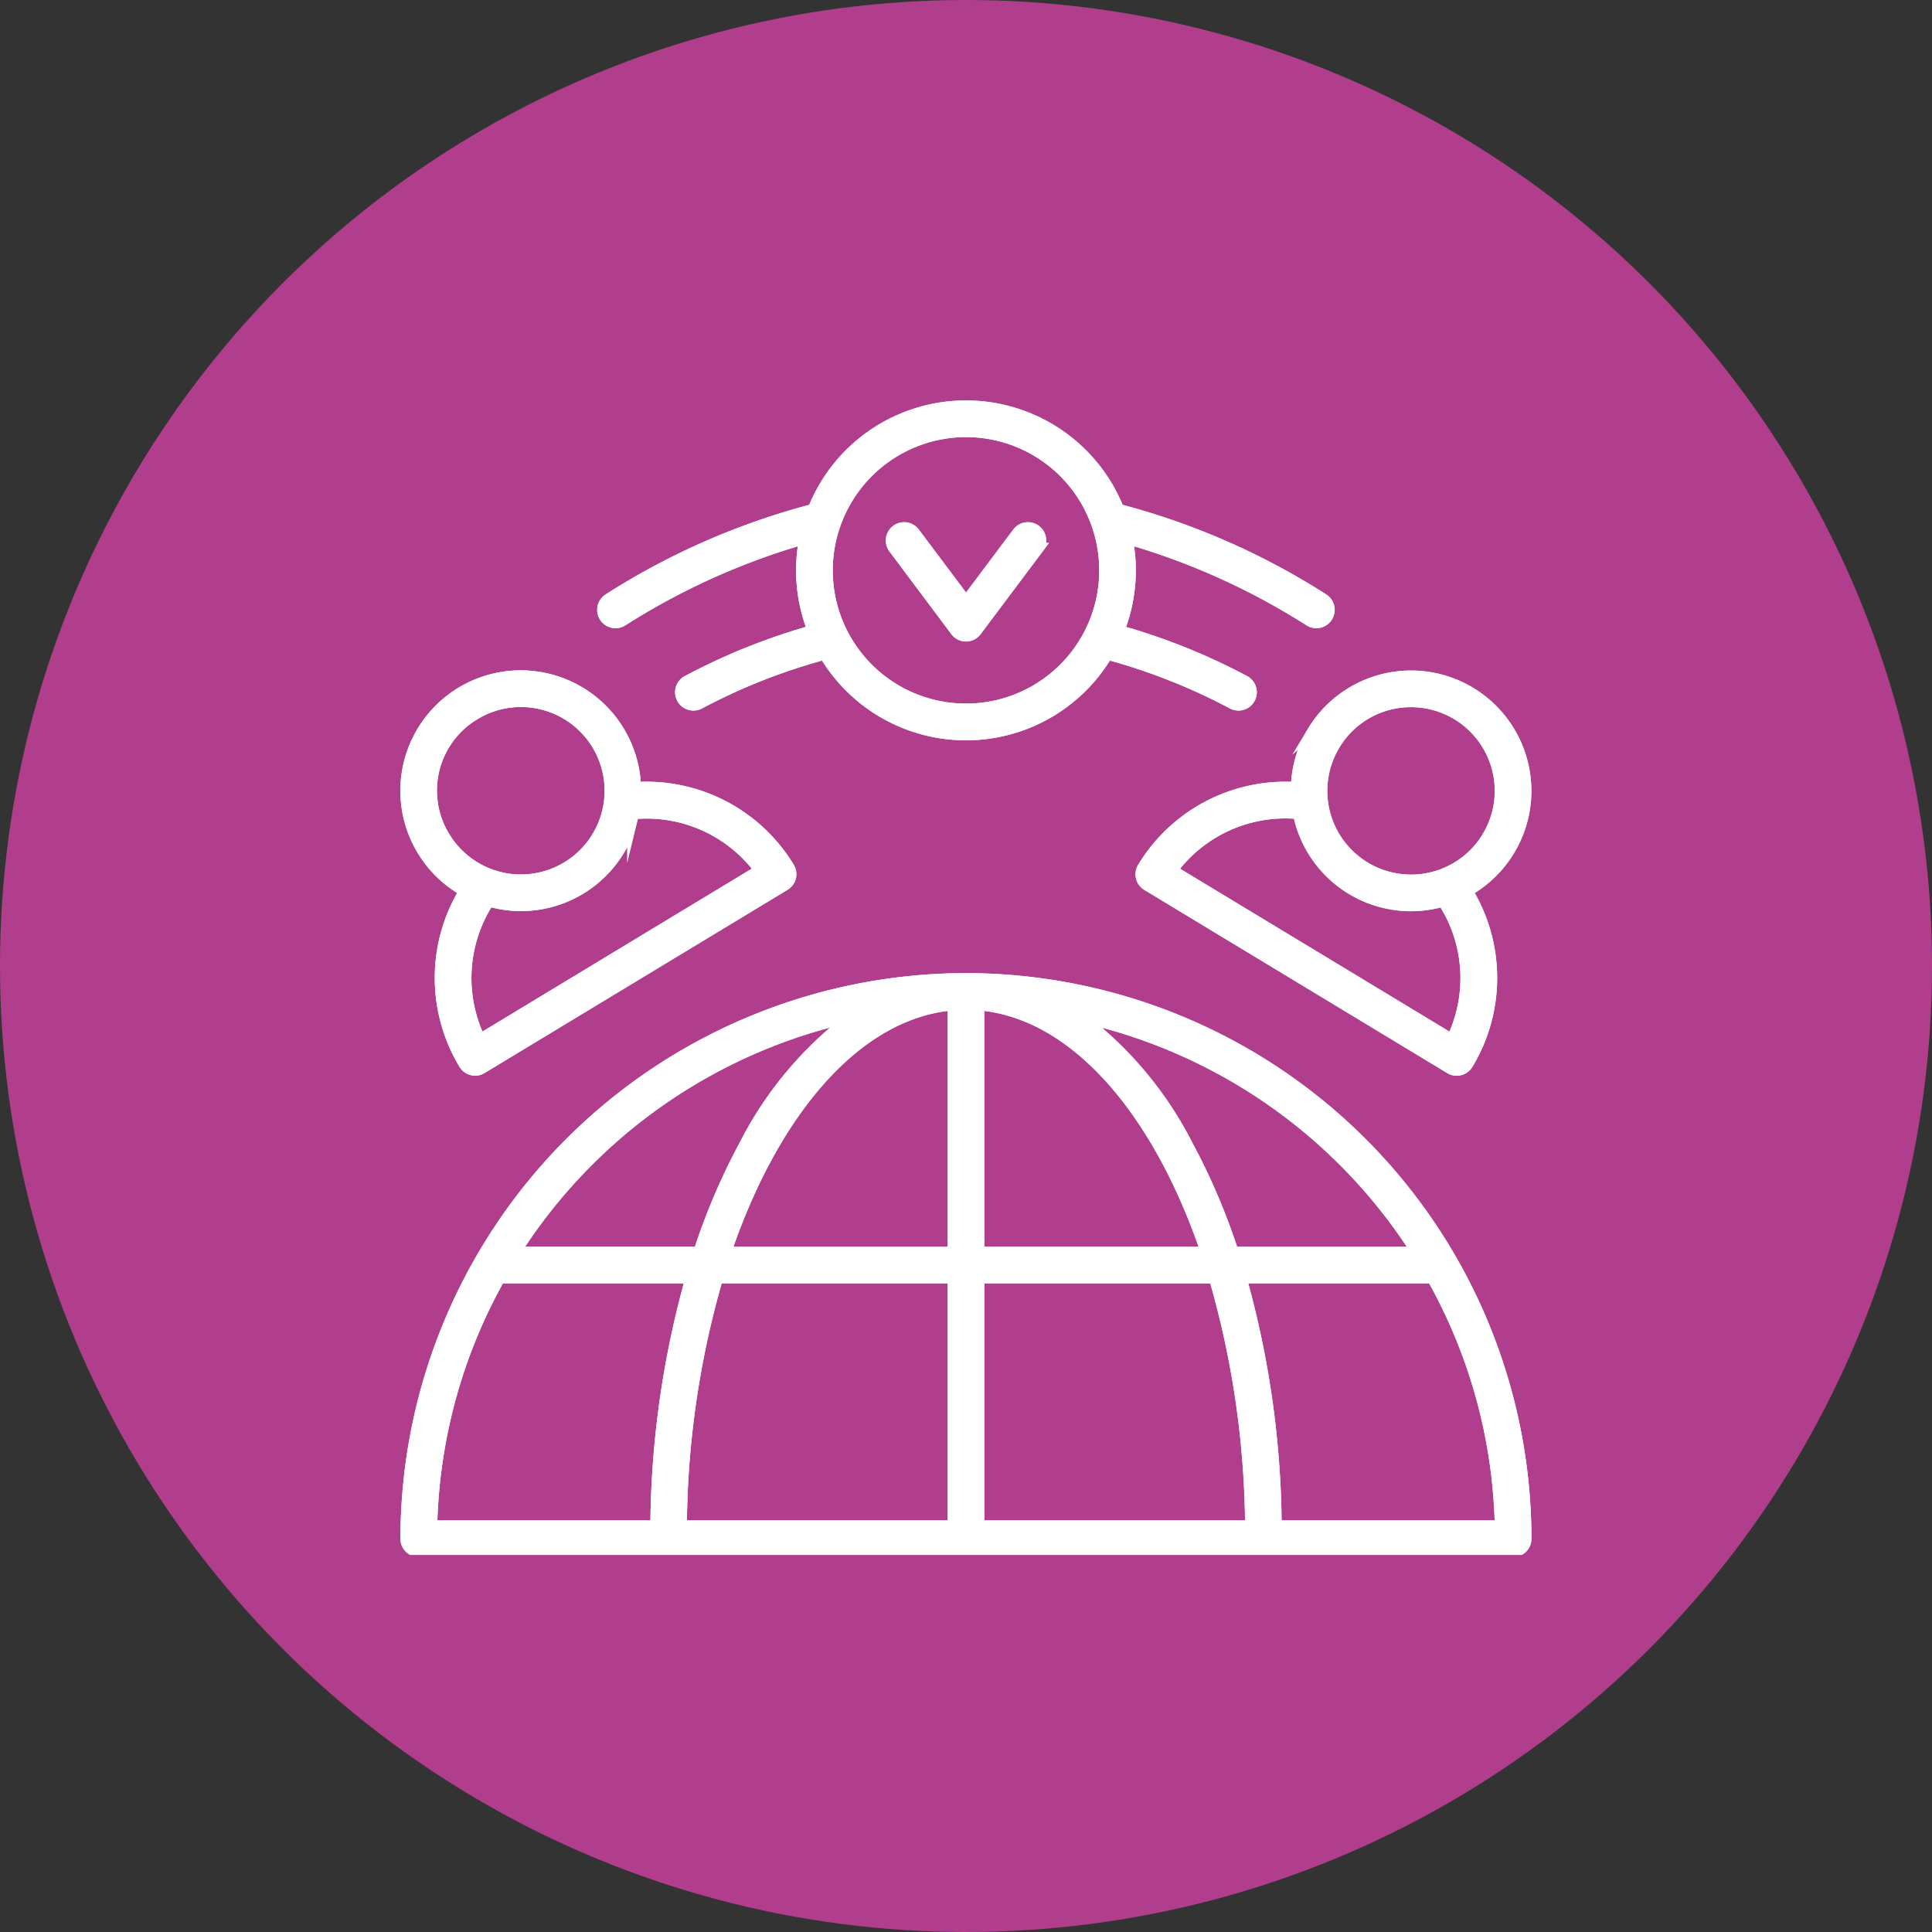 <svg xmlns="http://www.w3.org/2000/svg" xmlns:xlink="http://www.w3.org/1999/xlink" width="90" height="90" viewBox="0 0 90 90">
  <rect x="0" y="0" width="90" height="90" fill="#333333" stroke="none"/>
  <defs>
    <clipPath id="clip-path">
      <rect id="Rectángulo_43735" data-name="Rectángulo 43735" width="56" height="55.434" fill="#fff" stroke="#fff" stroke-width="0.5"/>
    </clipPath>
  </defs>
  <g id="Grupo_136764" data-name="Grupo 136764" transform="translate(-965 -1925)">
    <g id="Grupo_136531" data-name="Grupo 136531" transform="translate(0 1)">
      <circle id="Elipse_5240" data-name="Elipse 5240" cx="45" cy="45" r="45" transform="translate(965 1924)" fill="#b13e8d"/>
    </g>
    <g id="Grupo_136518" data-name="Grupo 136518" transform="translate(984 1944)">
      <g id="Grupo_136517" data-name="Grupo 136517" transform="translate(-2 -2)" clip-path="url(#clip-path)">
        <path id="Trazado_193622" data-name="Trazado 193622" d="M26.6,87.246a26.125,26.125,0,0,0-26.1,26.1.6.6,0,0,0,.6.6H52.087a.6.6,0,0,0,.6-.6,26.125,26.125,0,0,0-26.1-26.1M4.877,101.2h8.9a43.692,43.692,0,0,0-1.634,11.538H1.715A24.724,24.724,0,0,1,4.877,101.2m10.15,0H25.992v11.538H13.343A42.489,42.489,0,0,1,15.027,101.2M27.2,88.48c4.444.376,8.325,4.878,10.58,11.511H27.2ZM25.992,99.992H15.412c2.254-6.633,6.135-11.136,10.58-11.511ZM27.2,101.2H38.163a42.5,42.5,0,0,1,1.684,11.538H27.2Zm12.218,0h8.9a24.725,24.725,0,0,1,3.162,11.538H41.051A43.691,43.691,0,0,0,39.417,101.2m8.174-1.207H39.044a30.077,30.077,0,0,0-2.117-4.964,17.313,17.313,0,0,0-5.033-6,24.962,24.962,0,0,1,15.7,10.969M21.3,89.023a17.313,17.313,0,0,0-5.033,6,30.051,30.051,0,0,0-2.117,4.964H5.6A24.962,24.962,0,0,1,21.3,89.023" transform="translate(1.404 -58.665)" fill="#fff" stroke="#fff" stroke-width="0.5"/>
        <path id="Trazado_193623" data-name="Trazado 193623" d="M26.6,87.246a26.125,26.125,0,0,0-26.1,26.1.6.6,0,0,0,.6.6H52.087a.6.6,0,0,0,.6-.6A26.125,26.125,0,0,0,26.6,87.246ZM4.877,101.2h8.9a43.692,43.692,0,0,0-1.634,11.538H1.715A24.724,24.724,0,0,1,4.877,101.2Zm10.15,0H25.992v11.538H13.343A42.489,42.489,0,0,1,15.027,101.2ZM27.2,88.48c4.444.376,8.325,4.878,10.58,11.511H27.2ZM25.992,99.992H15.412c2.254-6.633,6.135-11.136,10.58-11.511ZM27.2,101.2H38.163a42.5,42.5,0,0,1,1.684,11.538H27.2Zm12.218,0h8.9a24.725,24.725,0,0,1,3.162,11.538H41.051A43.691,43.691,0,0,0,39.417,101.2Zm8.174-1.207H39.044a30.077,30.077,0,0,0-2.117-4.964,17.313,17.313,0,0,0-5.033-6A24.962,24.962,0,0,1,47.591,99.992ZM21.3,89.023a17.313,17.313,0,0,0-5.033,6,30.051,30.051,0,0,0-2.117,4.964H5.6A24.962,24.962,0,0,1,21.3,89.023Z" transform="translate(1.404 -58.665)" fill="#fff" stroke="#fff" stroke-miterlimit="10" stroke-width="0.5"/>
        <path id="Trazado_193624" data-name="Trazado 193624" d="M3.24,51.43a7.77,7.77,0,0,0-.019,8.06.6.6,0,0,0,.829.2l14.11-8.532a.6.6,0,0,0,.2-.829,7.77,7.77,0,0,0-7.147-3.727,5.357,5.357,0,1,0-9.938,2.927,5.323,5.323,0,0,0,1.961,1.9m7.826-3.388c.017-.07.026-.14.041-.209a6.557,6.557,0,0,1,5.887,2.623L3.965,58.334A6.561,6.561,0,0,1,4.377,51.9a5.4,5.4,0,0,0,1.495.214,5.354,5.354,0,0,0,5.194-4.075m-7.35-4.834a4.15,4.15,0,1,1-1.4,5.7,4.126,4.126,0,0,1,1.4-5.7" transform="translate(1.399 -26.921)" fill="#fff" stroke="#fff" stroke-width="0.5"/>
        <path id="Trazado_193625" data-name="Trazado 193625" d="M3.24,51.43a7.77,7.77,0,0,0-.019,8.06.6.6,0,0,0,.829.2l14.11-8.532a.6.6,0,0,0,.2-.829,7.77,7.77,0,0,0-7.147-3.727,5.357,5.357,0,1,0-9.938,2.927A5.323,5.323,0,0,0,3.24,51.43Zm7.826-3.388c.017-.07.026-.14.041-.209a6.557,6.557,0,0,1,5.887,2.623L3.965,58.334A6.561,6.561,0,0,1,4.377,51.9a5.4,5.4,0,0,0,1.495.214,5.354,5.354,0,0,0,5.194-4.075Zm-7.35-4.834a4.15,4.15,0,1,1-1.4,5.7A4.126,4.126,0,0,1,3.716,43.209Z" transform="translate(1.399 -26.921)" fill="#fff" stroke="#fff" stroke-miterlimit="10" stroke-width="0.5"/>
        <path id="Trazado_193626" data-name="Trazado 193626" d="M119.855,43.988a5.326,5.326,0,0,0-.768,2.614,7.769,7.769,0,0,0-7.147,3.731.6.6,0,0,0,.2.829l14.109,8.532a.6.6,0,0,0,.829-.2,7.768,7.768,0,0,0-.016-8.062,5.357,5.357,0,1,0-7.212-7.44m6.483,14.346-13.029-7.878a6.564,6.564,0,0,1,5.885-2.634c.015.074.025.147.043.22a5.356,5.356,0,0,0,5.194,4.075,5.39,5.39,0,0,0,1.495-.214,6.558,6.558,0,0,1,.412,6.431m-1.891-15.723a4.15,4.15,0,1,1-3.559,2,4.128,4.128,0,0,1,3.559-2" transform="translate(-75.704 -26.921)" fill="#fff" stroke="#fff" stroke-width="0.5"/>
        <path id="Trazado_193627" data-name="Trazado 193627" d="M119.855,43.988a5.326,5.326,0,0,0-.768,2.614,7.769,7.769,0,0,0-7.147,3.731.6.6,0,0,0,.2.829l14.109,8.532a.6.6,0,0,0,.829-.2,7.768,7.768,0,0,0-.016-8.062,5.357,5.357,0,1,0-7.212-7.44Zm6.483,14.346-13.029-7.878a6.564,6.564,0,0,1,5.885-2.634c.015.074.025.147.043.22a5.356,5.356,0,0,0,5.194,4.075,5.39,5.39,0,0,0,1.495-.214A6.558,6.558,0,0,1,126.338,58.334Zm-1.891-15.723a4.15,4.15,0,1,1-3.559,2A4.128,4.128,0,0,1,124.447,42.611Z" transform="translate(-75.704 -26.921)" fill="#fff" stroke="#fff" stroke-miterlimit="10" stroke-width="0.5"/>
        <path id="Trazado_193628" data-name="Trazado 193628" d="M31.233,10.517a32.484,32.484,0,0,1,8.482-3.825,7.63,7.63,0,0,0,.389,4.274,29.284,29.284,0,0,0-5.847,2.344.6.6,0,1,0,.565,1.067,27.973,27.973,0,0,1,5.824-2.3,7.658,7.658,0,0,0,13.179,0,27.97,27.97,0,0,1,5.823,2.3.6.6,0,1,0,.565-1.067,29.276,29.276,0,0,0-5.847-2.344,7.627,7.627,0,0,0,.389-4.274,32.484,32.484,0,0,1,8.482,3.825.6.6,0,0,0,.643-1.022,33.407,33.407,0,0,0-9.53-4.172,7.661,7.661,0,0,0-14.232,0,33.407,33.407,0,0,0-9.53,4.172.6.6,0,1,0,.643,1.022m16-8.809A6.457,6.457,0,1,1,40.78,8.164a6.464,6.464,0,0,1,6.456-6.456" transform="translate(-19.237 1.404)" fill="#fff" stroke="#fff" stroke-width="0.5"/>
        <path id="Trazado_193629" data-name="Trazado 193629" d="M31.233,10.517a32.484,32.484,0,0,1,8.482-3.825,7.63,7.63,0,0,0,.389,4.274,29.284,29.284,0,0,0-5.847,2.344.6.6,0,1,0,.565,1.067,27.973,27.973,0,0,1,5.824-2.3,7.658,7.658,0,0,0,13.179,0,27.97,27.97,0,0,1,5.823,2.3.6.6,0,1,0,.565-1.067,29.276,29.276,0,0,0-5.847-2.344,7.627,7.627,0,0,0,.389-4.274,32.484,32.484,0,0,1,8.482,3.825.6.6,0,0,0,.643-1.022,33.407,33.407,0,0,0-9.53-4.172,7.661,7.661,0,0,0-14.232,0,33.407,33.407,0,0,0-9.53,4.172.6.6,0,1,0,.643,1.022Zm16-8.809A6.457,6.457,0,1,1,40.78,8.164,6.464,6.464,0,0,1,47.236,1.707Z" transform="translate(-19.237 1.404)" fill="#fff" stroke="#fff" stroke-miterlimit="10" stroke-width="0.5"/>
        <path id="Trazado_193630" data-name="Trazado 193630" d="M77.013,23.76a.6.6,0,0,0,.966,0l2.886-3.848a.6.6,0,1,0-.966-.724l-2.4,3.2-2.4-3.2a.6.6,0,0,0-.966.724Z" transform="translate(-49.497 -11.37)" fill="#fff" stroke="#fff" stroke-width="0.5"/>
        <path id="Trazado_193631" data-name="Trazado 193631" d="M77.013,23.76a.6.6,0,0,0,.966,0l2.886-3.848a.6.6,0,1,0-.966-.724l-2.4,3.2-2.4-3.2a.6.6,0,0,0-.966.724Z" transform="translate(-49.497 -11.37)" fill="#fff" stroke="#fff" stroke-miterlimit="10" stroke-width="0.5"/>
      </g>
    </g>
  </g>
</svg>
